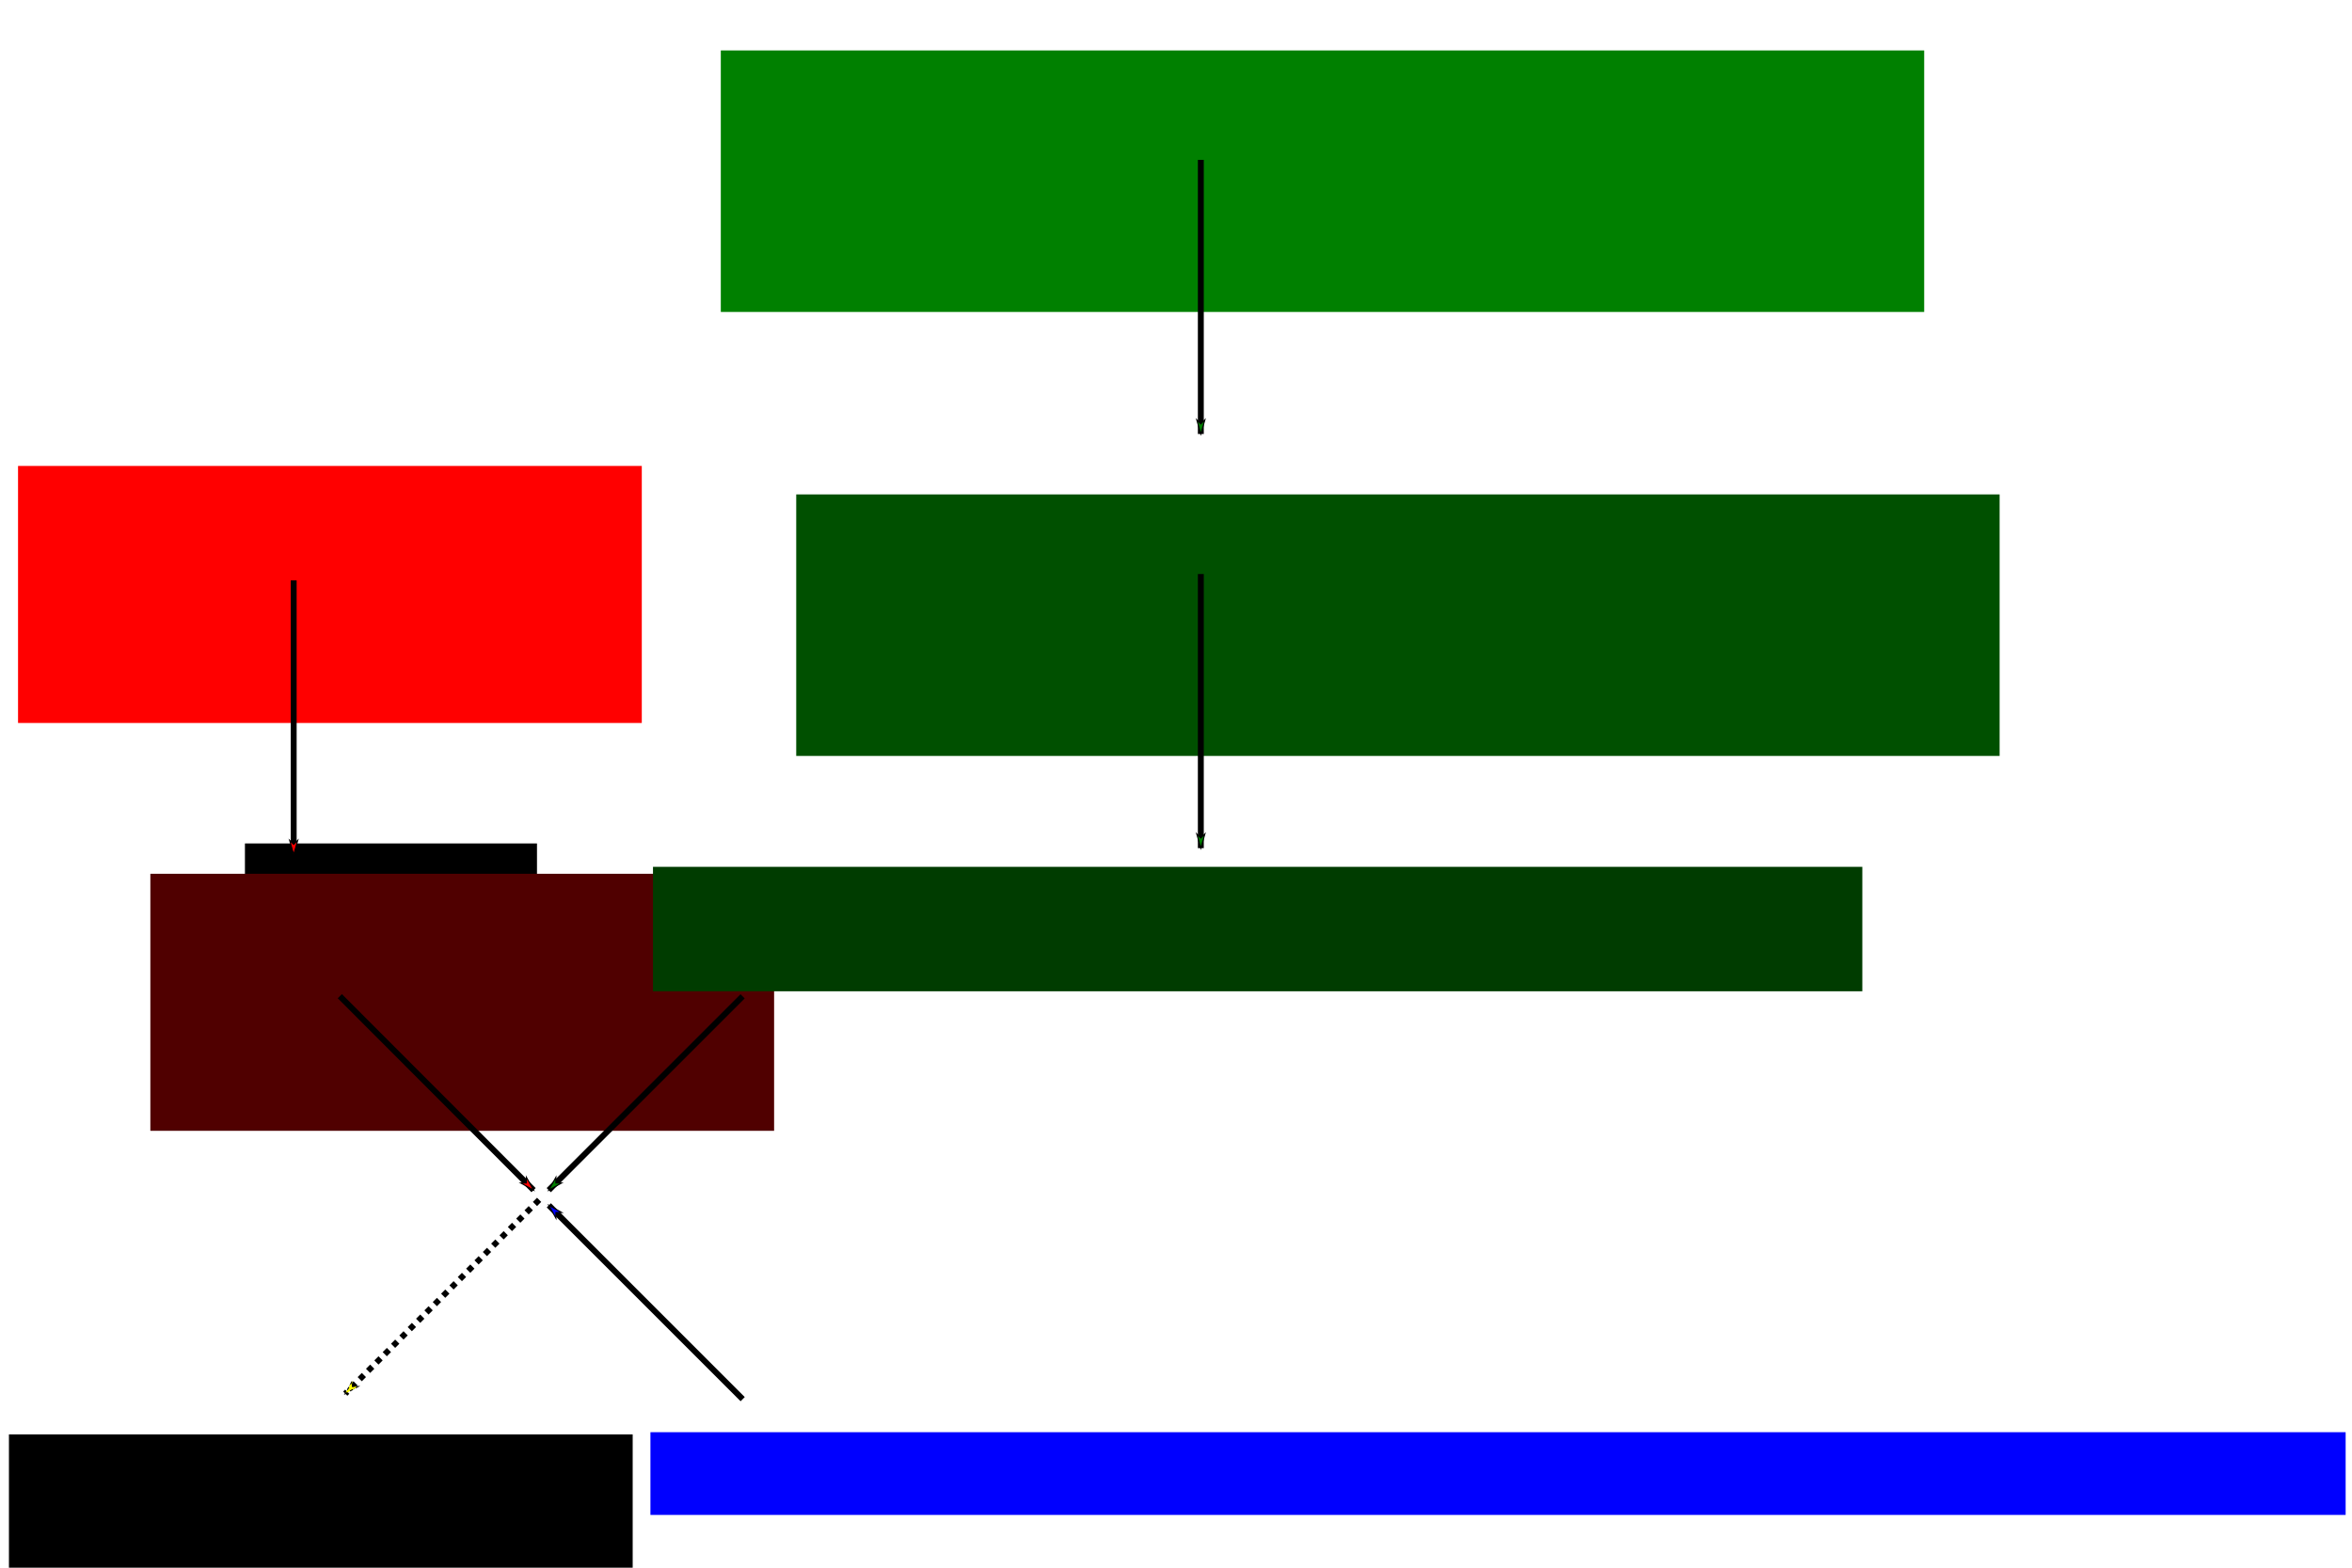 <?xml version="1.0" encoding="UTF-8" standalone="no"?>
<!-- Created with Inkscape (http://www.inkscape.org/) -->

<svg
   xmlns:osb="http://www.openswatchbook.org/uri/2009/osb"
   xmlns:dc="http://purl.org/dc/elements/1.1/"
   xmlns:cc="http://creativecommons.org/ns#"
   xmlns:rdf="http://www.w3.org/1999/02/22-rdf-syntax-ns#"
   xmlns:svg="http://www.w3.org/2000/svg"
   xmlns="http://www.w3.org/2000/svg"
   xmlns:xlink="http://www.w3.org/1999/xlink"
   xmlns:sodipodi="http://sodipodi.sourceforge.net/DTD/sodipodi-0.dtd"
   xmlns:inkscape="http://www.inkscape.org/namespaces/inkscape"
   width="450mm"
   height="300mm"
   viewBox="0 0 1594.488 1062.992"
   id="svg2"
   version="1.1"
   inkscape:version="0.91 r13725"
   sodipodi:docname="proof_diagram.svg">
  <defs
     id="defs4">
    <linearGradient
       id="linearGradient8065"
       osb:paint="solid">
      <stop
         style="stop-color:#000000;stop-opacity:1;"
         offset="0"
         id="stop8067" />
    </linearGradient>
    <marker
       inkscape:stockid="Arrow1Lend"
       orient="auto"
       refY="0"
       refX="0"
       id="Arrow1Lend"
       style="overflow:visible"
       inkscape:isstock="true">
      <path
         id="path4205"
         d="M 0,0 5,-5 -12.5,0 5,5 0,0 Z"
         style="fill:#ff0000;fill-opacity:1;fill-rule:evenodd;stroke:#000000;stroke-width:1pt;stroke-opacity:1"
         transform="matrix(-0.8,0,0,-0.8,-10,0)"
         inkscape:connector-curvature="0" />
    </marker>
    <marker
       inkscape:stockid="Arrow1Lend"
       orient="auto"
       refY="0"
       refX="0"
       id="Arrow1Lend-2"
       style="overflow:visible"
       inkscape:isstock="true">
      <path
         inkscape:connector-curvature="0"
         id="path4205-9"
         d="M 0,0 5,-5 -12.5,0 5,5 0,0 Z"
         style="fill:#008000;fill-opacity:1;fill-rule:evenodd;stroke:#000000;stroke-width:1pt;stroke-opacity:1"
         transform="matrix(-0.8,0,0,-0.8,-10,0)" />
    </marker>
    <marker
       inkscape:stockid="Arrow1Lend"
       orient="auto"
       refY="0"
       refX="0"
       id="Arrow1Lend-2-0"
       style="overflow:visible"
       inkscape:isstock="true">
      <path
         inkscape:connector-curvature="0"
         id="path4205-9-4"
         d="M 0,0 5,-5 -12.5,0 5,5 0,0 Z"
         style="fill:#008000;fill-opacity:1;fill-rule:evenodd;stroke:#000000;stroke-width:1pt;stroke-opacity:1"
         transform="matrix(-0.8,0,0,-0.8,-10,0)" />
    </marker>
    <marker
       inkscape:stockid="Arrow1Lend"
       orient="auto"
       refY="0"
       refX="0"
       id="Arrow1Lend-5"
       style="overflow:visible"
       inkscape:isstock="true">
      <path
         inkscape:connector-curvature="0"
         id="path4205-93"
         d="M 0,0 5,-5 -12.5,0 5,5 0,0 Z"
         style="fill:#ff0000;fill-opacity:1;fill-rule:evenodd;stroke:#000000;stroke-width:1pt;stroke-opacity:1"
         transform="matrix(-0.8,0,0,-0.8,-10,0)" />
    </marker>
    <marker
       inkscape:stockid="Arrow1Lend"
       orient="auto"
       refY="0"
       refX="0"
       id="Arrow1Lend-2-0-7"
       style="overflow:visible"
       inkscape:isstock="true">
      <path
         inkscape:connector-curvature="0"
         id="path4205-9-4-7"
         d="M 0,0 5,-5 -12.5,0 5,5 0,0 Z"
         style="fill:#008000;fill-opacity:1;fill-rule:evenodd;stroke:#000000;stroke-width:1pt;stroke-opacity:1"
         transform="matrix(-0.8,0,0,-0.8,-10,0)" />
    </marker>
    <marker
       inkscape:stockid="Arrow1Lend"
       orient="auto"
       refY="0"
       refX="0"
       id="Arrow1Lend-2-0-7-6"
       style="overflow:visible"
       inkscape:isstock="true">
      <path
         inkscape:connector-curvature="0"
         id="path4205-9-4-7-7"
         d="M 0,0 5,-5 -12.5,0 5,5 0,0 Z"
         style="fill:#0000ff;fill-opacity:1;fill-rule:evenodd;stroke:#000000;stroke-width:1pt;stroke-opacity:1"
         transform="matrix(-0.8,0,0,-0.8,-10,0)" />
    </marker>
    <marker
       inkscape:stockid="Arrow1Lend"
       orient="auto"
       refY="0"
       refX="0"
       id="Arrow1Lend-2-0-7-2"
       style="overflow:visible"
       inkscape:isstock="true">
      <path
         inkscape:connector-curvature="0"
         id="path4205-9-4-7-1"
         d="M 0,0 5,-5 -12.5,0 5,5 0,0 Z"
         style="fill:#ffff00;fill-opacity:1;fill-rule:evenodd;stroke:#000000;stroke-width:1pt;stroke-opacity:1"
         transform="matrix(-0.8,0,0,-0.8,-10,0)" />
    </marker>
    <linearGradient
       inkscape:collect="always"
       xlink:href="#linearGradient8065"
       id="linearGradient8550"
       gradientUnits="userSpaceOnUse"
       x1="91.51"
       y1="182.55"
       x2="459.365"
       y2="182.55" />
    <linearGradient
       inkscape:collect="always"
       xlink:href="#linearGradient8065"
       id="linearGradient8592"
       gradientUnits="userSpaceOnUse"
       x1="91.51"
       y1="182.55"
       x2="459.365"
       y2="182.55" />
  </defs>
  <sodipodi:namedview
     id="base"
     pagecolor="#ffffff"
     bordercolor="#666666"
     borderopacity="1.0"
     inkscape:pageopacity="0.0"
     inkscape:pageshadow="2"
     inkscape:zoom="0.49497475"
     inkscape:cx="696.16399"
     inkscape:cy="348.27647"
     inkscape:document-units="px"
     inkscape:current-layer="layer1"
     showgrid="false"
     fit-margin-top="0"
     fit-margin-left="0"
     fit-margin-right="0"
     fit-margin-bottom="0"
     inkscape:window-width="1615"
     inkscape:window-height="1026"
     inkscape:window-x="65"
     inkscape:window-y="24"
     inkscape:window-maximized="1" />
  <g
     inkscape:label="Layer 1"
     inkscape:groupmode="layer"
     id="layer1"
     transform="translate(-11.738,50.886)">
    <flowRoot
       xml:space="preserve"
       id="flowRoot5253"
       style="font-style:normal;font-weight:normal;font-size:40px;line-height:125%;font-family:Sans;letter-spacing:0px;word-spacing:0px;fill:#000000;fill-opacity:1;stroke:none;stroke-width:1px;stroke-linecap:butt;stroke-linejoin:miter;stroke-opacity:1"><flowRegion
         id="flowRegion5255"><rect
           id="rect5257"
           width="197.99"
           height="90.914"
           x="177.787"
           y="521.022" /></flowRegion><flowPara
         id="flowPara5259"></flowPara></flowRoot>    <g
       id="g9688"
       transform="translate(201.538,194.713)">
      <flowRoot
         transform="translate(162.577,570.301)"
         style="font-style:normal;font-weight:normal;font-size:40px;line-height:125%;font-family:Sans;letter-spacing:0px;word-spacing:0px;fill:#0000ff;fill-opacity:1;stroke:none;stroke-width:1px;stroke-linecap:butt;stroke-linejoin:miter;stroke-opacity:1"
         id="flowRoot4138-2-8"
         xml:space="preserve"><flowRegion
           id="flowRegion4140-5-2"><rect
             style="fill:#0000ff"
             y="155.219"
             x="88.571"
             height="56.098"
             width="1149.224"
             id="rect4142-9-4" /></flowRegion><flowPara
           style="font-style:normal;font-weight:normal"
           id="flowPara4144-6-9">(∀ϕ∈ℕ→<flowSpan
   style="font-weight:bold"
   id="flowSpan9780">B</flowSpan>)(ϕ(0)∧(∀n∈ℕ)(ϕ(n) → ϕ(S(n))) → (∀n∈ℕ)(ϕ(n)))</flowPara></flowRoot>      <g
         id="g8605">
        <g
           id="g8594"
           transform="translate(-8.081,-7.415)">
          <flowRoot
             transform="translate(-258.059,-77.465)"
             style="font-style:normal;font-weight:normal;font-size:40px;line-height:125%;font-family:Sans;letter-spacing:0px;word-spacing:0px;fill:#ff0000;fill-opacity:1;stroke:none;stroke-width:0.4;stroke-linecap:butt;stroke-linejoin:miter;stroke-miterlimit:4;stroke-dasharray:none;stroke-opacity:1"
             id="flowRoot4138"
             xml:space="preserve"><flowRegion
               style="stroke:url(#linearGradient8592)"
               id="flowRegion4140"><rect
                 style="fill:#ff0000;fill-opacity:1;stroke:none;stroke-width:0.4;stroke-miterlimit:4;stroke-dasharray:none;stroke-opacity:1"
                 y="155.219"
                 x="88.571"
                 height="174.286"
                 width="422.857"
                 id="rect4142" /></flowRegion><flowPara
               style="font-weight:normal;fill:#ff0000;fill-opacity:1;stroke:none;stroke-width:0.4;stroke-miterlimit:4;stroke-dasharray:none;stroke-opacity:1"
               id="flowPara4144">(∀a∈ℕ)(a + 0 = a)</flowPara></flowRoot>          <path
             inkscape:connector-curvature="0"
             id="path4196"
             d="m 17.379,155.347 0,185.868"
             style="fill:#ff0000;fill-rule:evenodd;stroke:#000000;stroke-width:4;stroke-linecap:butt;stroke-linejoin:miter;stroke-miterlimit:4;stroke-dasharray:none;stroke-opacity:1;marker-end:url(#Arrow1Lend)" />
          <flowRoot
             transform="translate(-168.361,199.071)"
             style="font-style:normal;font-weight:normal;font-size:40px;line-height:125%;font-family:Sans;letter-spacing:0px;word-spacing:0px;fill:#500000;fill-opacity:1;stroke:none;stroke-width:1px;stroke-linecap:butt;stroke-linejoin:miter;stroke-opacity:1"
             id="flowRoot4138-0"
             xml:space="preserve"><flowRegion
               id="flowRegion4140-56"><rect
                 style="fill:#500000;fill-opacity:1"
                 y="155.219"
                 x="88.571"
                 height="174.286"
                 width="422.857"
                 id="rect4142-2" /></flowRegion><flowPara
               id="flowPara4144-4">0 + 0 = 0</flowPara></flowRoot>        </g>
        <g
           id="g8570">
          <flowRoot
             transform="translate(210.282,-366.614)"
             style="font-style:normal;font-weight:normal;font-size:40px;line-height:125%;font-family:Sans;letter-spacing:0px;word-spacing:0px;fill:#008000;fill-opacity:1;stroke:none;stroke-width:1px;stroke-linecap:butt;stroke-linejoin:miter;stroke-opacity:1"
             id="flowRoot4138-2"
             xml:space="preserve"><flowRegion
               id="flowRegion4140-5"><rect
                 style="fill:#008000"
                 y="155.219"
                 x="88.571"
                 height="177.316"
                 width="815.807"
                 id="rect4142-9" /></flowRegion><flowPara
               style="font-weight:normal"
               id="flowPara4144-6">(∀a∈ℕ,b∈ℕ)(a + S(b) = S(a+b))</flowPara></flowRoot>          <flowRoot
             transform="translate(261.415,-65.569)"
             style="font-style:normal;font-weight:normal;font-size:40px;line-height:125%;font-family:Sans;letter-spacing:0px;word-spacing:0px;fill:#005000;fill-opacity:1;stroke:none;stroke-width:1px;stroke-linecap:butt;stroke-linejoin:miter;stroke-opacity:1"
             id="flowRoot4138-2-6"
             xml:space="preserve"><flowRegion
               id="flowRegion4140-5-7"><rect
                 style="fill:#005000;fill-opacity:1"
                 y="155.219"
                 x="88.571"
                 height="177.316"
                 width="815.807"
                 id="rect4142-9-2" /></flowRegion><flowPara
               id="flowPara4144-6-6">(∀n∈ℕ)(0 + S(n) = S(0+n))</flowPara></flowRoot>          <path
             inkscape:connector-curvature="0"
             id="path4196-7"
             d="m 624.274,-137.197 0,185.868"
             style="fill:#008000;fill-rule:evenodd;stroke:#000000;stroke-width:4;stroke-linecap:butt;stroke-linejoin:miter;stroke-miterlimit:4;stroke-dasharray:none;stroke-opacity:1;marker-end:url(#Arrow1Lend-2)" />
          <flowRoot
             transform="translate(164.306,186.949)"
             style="font-style:normal;font-weight:normal;font-size:40px;line-height:125%;font-family:Sans;letter-spacing:0px;word-spacing:0px;fill:#003c00;fill-opacity:1;stroke:none;stroke-width:1px;stroke-linecap:butt;stroke-linejoin:miter;stroke-opacity:1"
             id="flowRoot4138-2-6-6"
             xml:space="preserve"><flowRegion
               id="flowRegion4140-5-7-6"><rect
                 style="fill:#003c00;fill-opacity:1"
                 y="155.219"
                 x="88.571"
                 height="84.382"
                 width="819.847"
                 id="rect4142-9-2-6" /></flowRegion><flowPara
               id="flowPara4144-6-6-9">(∀n∈ℕ)(0 + n = n → 0 + S(n) = S(n))</flowPara></flowRoot>          <path
             inkscape:connector-curvature="0"
             id="path4196-7-3"
             d="m 624.274,143.625 0,185.868"
             style="fill:#008000;fill-rule:evenodd;stroke:#000000;stroke-width:4;stroke-linecap:butt;stroke-linejoin:miter;stroke-miterlimit:4;stroke-dasharray:none;stroke-opacity:1;marker-end:url(#Arrow1Lend-2-0)" />
        </g>
      </g>
      <g
         id="g9340">
        <path
           style="fill:#ff0000;fill-rule:evenodd;stroke:#000000;stroke-width:4;stroke-linecap:butt;stroke-linejoin:miter;stroke-miterlimit:4;stroke-dasharray:none;stroke-opacity:1;marker-end:url(#Arrow1Lend-5)"
           d="M 40.576,429.879 171.916,561.395"
           id="path4196-3"
           inkscape:connector-curvature="0" />
        <path
           style="fill:#008000;fill-rule:evenodd;stroke:#000000;stroke-width:4;stroke-linecap:butt;stroke-linejoin:miter;stroke-miterlimit:4;stroke-dasharray:none;stroke-opacity:1;marker-end:url(#Arrow1Lend-2-0-7)"
           d="M 313.637,429.97 182.208,561.399"
           id="path4196-7-3-7"
           inkscape:connector-curvature="0" />
        <path
           style="fill:#0000ff;fill-rule:evenodd;stroke:#000000;stroke-width:4;stroke-linecap:butt;stroke-linejoin:miter;stroke-miterlimit:4;stroke-dasharray:none;stroke-opacity:1;marker-end:url(#Arrow1Lend-2-0-7-6)"
           d="M 313.682,703.123 182.254,571.695"
           id="path4196-7-3-7-2"
           inkscape:connector-curvature="0" />
        <path
           style="fill:#ffff00;fill-opacity:1;fill-rule:evenodd;stroke:#000000;stroke-width:4;stroke-linecap:butt;stroke-linejoin:miter;stroke-miterlimit:4;stroke-dasharray:4, 4;stroke-dashoffset:0;stroke-opacity:1;marker-end:url(#Arrow1Lend-2-0-7-2)"
           d="M 175.692,567.961 44.263,699.389"
           id="path4196-7-3-7-9"
           inkscape:connector-curvature="0" />
      </g>
      <flowRoot
         transform="translate(-272.315,571.805)"
         style="font-style:normal;font-weight:normal;font-size:40px;line-height:125%;font-family:Sans;letter-spacing:0px;word-spacing:0px;fill:#000000;fill-opacity:1;stroke:none;stroke-width:0.4;stroke-linecap:butt;stroke-linejoin:miter;stroke-miterlimit:4;stroke-dasharray:none;stroke-opacity:1"
         id="flowRoot4138-1"
         xml:space="preserve"><flowRegion
           style="stroke:url(#linearGradient8550)"
           id="flowRegion4140-7"><rect
             style="fill:#000000;fill-opacity:1;stroke:none;stroke-width:0.4;stroke-miterlimit:4;stroke-dasharray:none;stroke-opacity:1"
             y="155.219"
             x="88.571"
             height="174.286"
             width="422.857"
             id="rect4142-3" /></flowRegion><flowPara
           style="font-weight:normal;fill:#000000;fill-opacity:1;stroke:none;stroke-width:0.4;stroke-miterlimit:4;stroke-dasharray:none;stroke-opacity:1"
           id="flowPara4144-8">(∀a∈ℕ)(0 + a = a)</flowPara></flowRoot>    </g>
  </g>
</svg>
